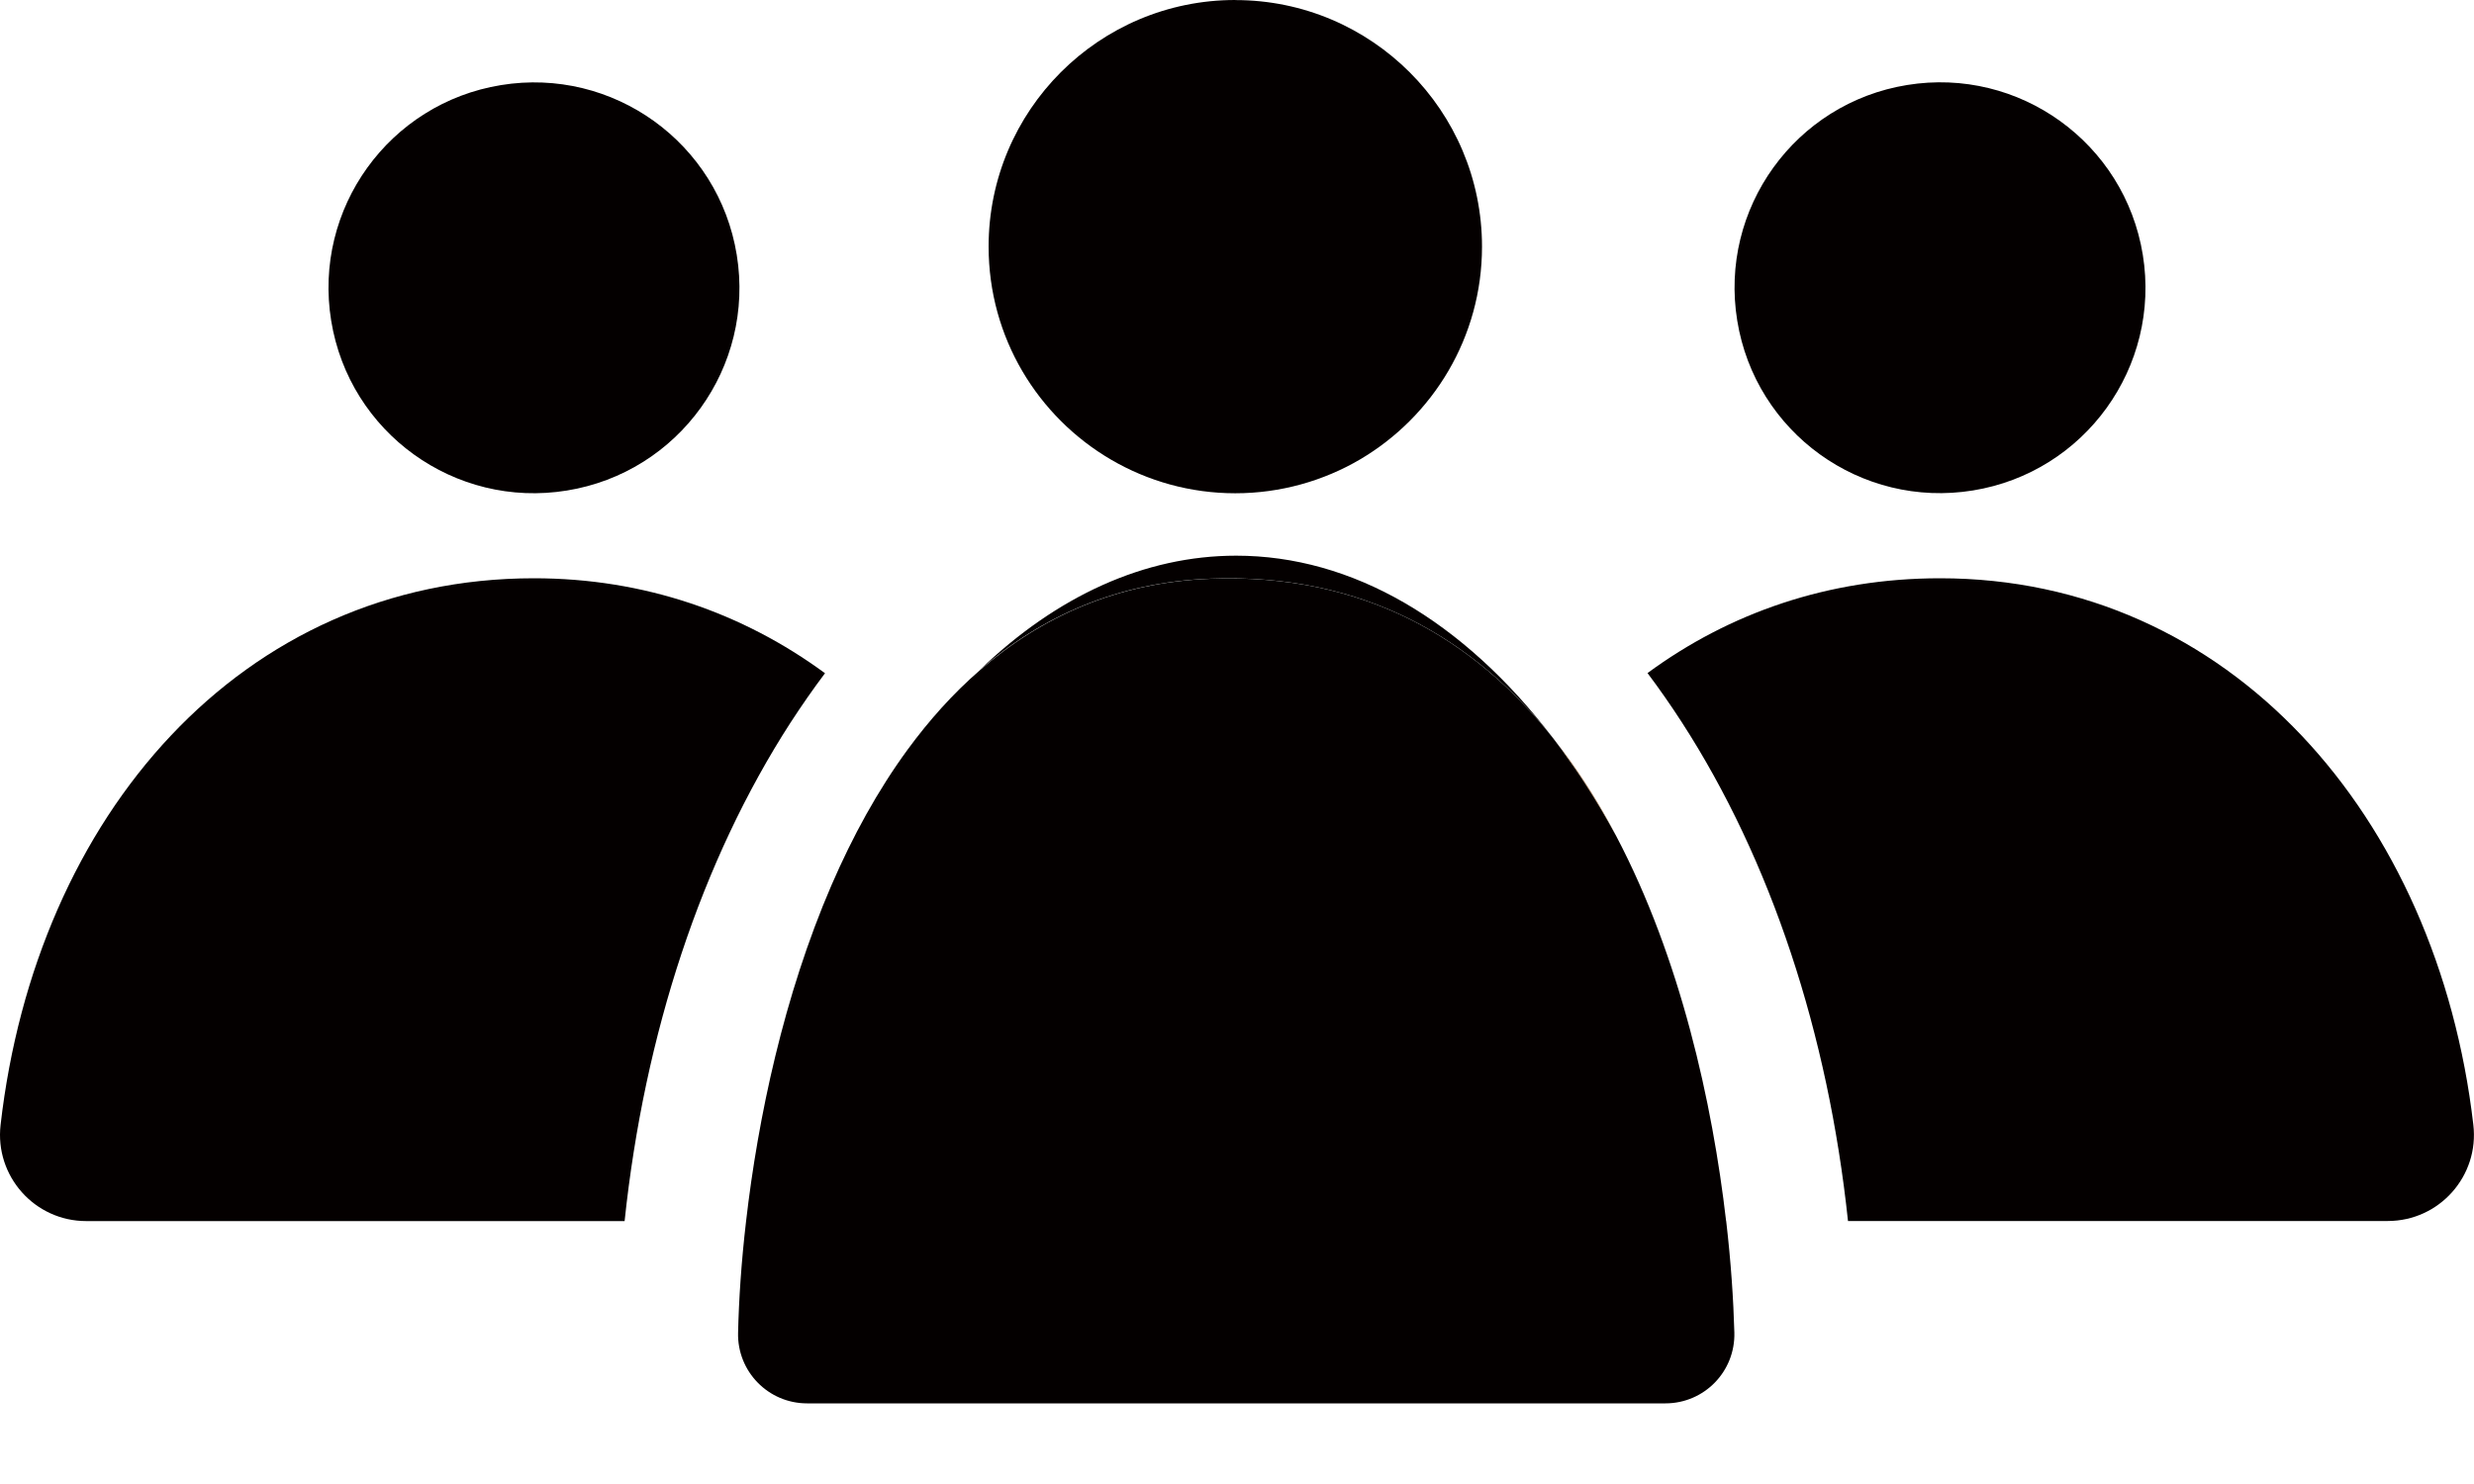<svg width="30" height="18" viewBox="0 0 30 18" fill="none" xmlns="http://www.w3.org/2000/svg">
<g clip-path="url(#clip0_1618_31754)">
<path d="M18.834 8.955C17.739 7.522 16.394 6.74 14.99 6.74C13.884 6.74 12.815 7.226 11.875 8.132C12.62 7.482 13.541 7.062 14.674 7.019C16.541 6.947 17.882 7.756 18.834 8.955Z" fill="#040000"/>
<path d="M23.924 5.949C25.282 5.729 26.204 4.449 25.984 3.091C25.764 1.732 24.484 0.81 23.126 1.031C21.767 1.251 20.845 2.531 21.066 3.889C21.286 5.247 22.566 6.17 23.924 5.949Z" fill="#040000"/>
<path d="M6.874 5.95C8.233 5.73 9.155 4.45 8.934 3.092C8.714 1.733 7.434 0.811 6.076 1.032C4.718 1.252 3.795 2.532 4.016 3.89C4.236 5.248 5.516 6.171 6.874 5.95Z" fill="#040000"/>
<path d="M10.003 8.165C9.01 7.436 7.814 7.014 6.475 7.014C2.93 7.014 0.436 9.892 0.007 13.645C-0.064 14.266 0.42 14.811 1.046 14.811H7.574C7.814 12.538 8.507 10.436 9.586 8.765C9.722 8.556 9.86 8.357 10.004 8.166L10.003 8.165Z" fill="#040000"/>
<path d="M22.409 14.81H28.954C29.58 14.81 30.065 14.264 29.992 13.643C29.556 9.89 27.029 7.014 23.525 7.014C22.169 7.014 20.969 7.435 19.978 8.164C20.121 8.354 20.261 8.555 20.396 8.764C21.476 10.435 22.168 12.537 22.409 14.81V14.81Z" fill="#040000"/>
<path d="M14.979 0C13.327 0 11.988 1.339 11.988 2.991C11.988 4.095 12.585 5.057 13.474 5.576C13.916 5.834 14.43 5.983 14.979 5.983C15.527 5.983 16.049 5.833 16.493 5.572C17.376 5.052 17.971 4.091 17.971 2.992C17.971 1.341 16.631 0.001 14.98 0.001L14.979 0Z" fill="#040000"/>
<path opacity="0.46" d="M18.954 9.11C18.915 9.058 18.875 9.006 18.835 8.955C18.874 9.007 18.913 9.059 18.952 9.112C18.952 9.112 18.953 9.111 18.954 9.11Z" fill="#7BC16D"/>
<path opacity="0.58" d="M18.954 9.11C18.915 9.058 18.875 9.006 18.835 8.955C18.874 9.007 18.913 9.059 18.952 9.112C18.952 9.112 18.953 9.111 18.954 9.11Z" fill="#C8161E"/>
<path d="M20.931 14.81C20.765 13.378 20.378 11.623 19.599 10.142C19.483 9.926 19.36 9.717 19.23 9.517C19.14 9.377 19.047 9.243 18.952 9.113C18.912 9.06 18.874 9.007 18.835 8.956C17.882 7.758 16.542 6.948 14.676 7.02C13.542 7.064 12.623 7.483 11.877 8.134C11.556 8.413 11.268 8.735 11.009 9.088C10.643 9.587 10.337 10.148 10.082 10.738C9.504 12.078 9.191 13.563 9.047 14.812C8.989 15.309 8.959 15.77 8.95 16.166C8.939 16.636 9.317 17.022 9.786 17.022H20.195C20.667 17.022 21.044 16.634 21.031 16.162C21.02 15.767 20.99 15.308 20.932 14.811L20.931 14.81Z" fill="#040000"/>
<path opacity="0.46" d="M19.23 9.517C19.36 9.718 19.483 9.927 19.599 10.142C19.409 9.778 19.195 9.431 18.954 9.11C18.954 9.11 18.953 9.111 18.952 9.112C19.047 9.243 19.14 9.376 19.23 9.516V9.517Z" fill="#7BC16D"/>
<path opacity="0.46" d="M19.23 9.517C19.36 9.718 19.483 9.927 19.599 10.142C19.409 9.778 19.195 9.431 18.954 9.11C18.954 9.11 18.953 9.111 18.952 9.112C19.047 9.243 19.14 9.376 19.23 9.516V9.517Z" fill="#7BC16D"/>
<path opacity="0.58" d="M19.23 9.517C19.36 9.718 19.483 9.927 19.599 10.142C19.409 9.778 19.195 9.431 18.954 9.11C18.954 9.11 18.953 9.111 18.952 9.112C19.047 9.243 19.14 9.376 19.23 9.516V9.517Z" fill="#C8161E"/>
</g>
<defs>
<clipPath id="clip0_1618_31754">
<rect width="30" height="17.021" fill="white"/>
</clipPath>
</defs>
</svg>
